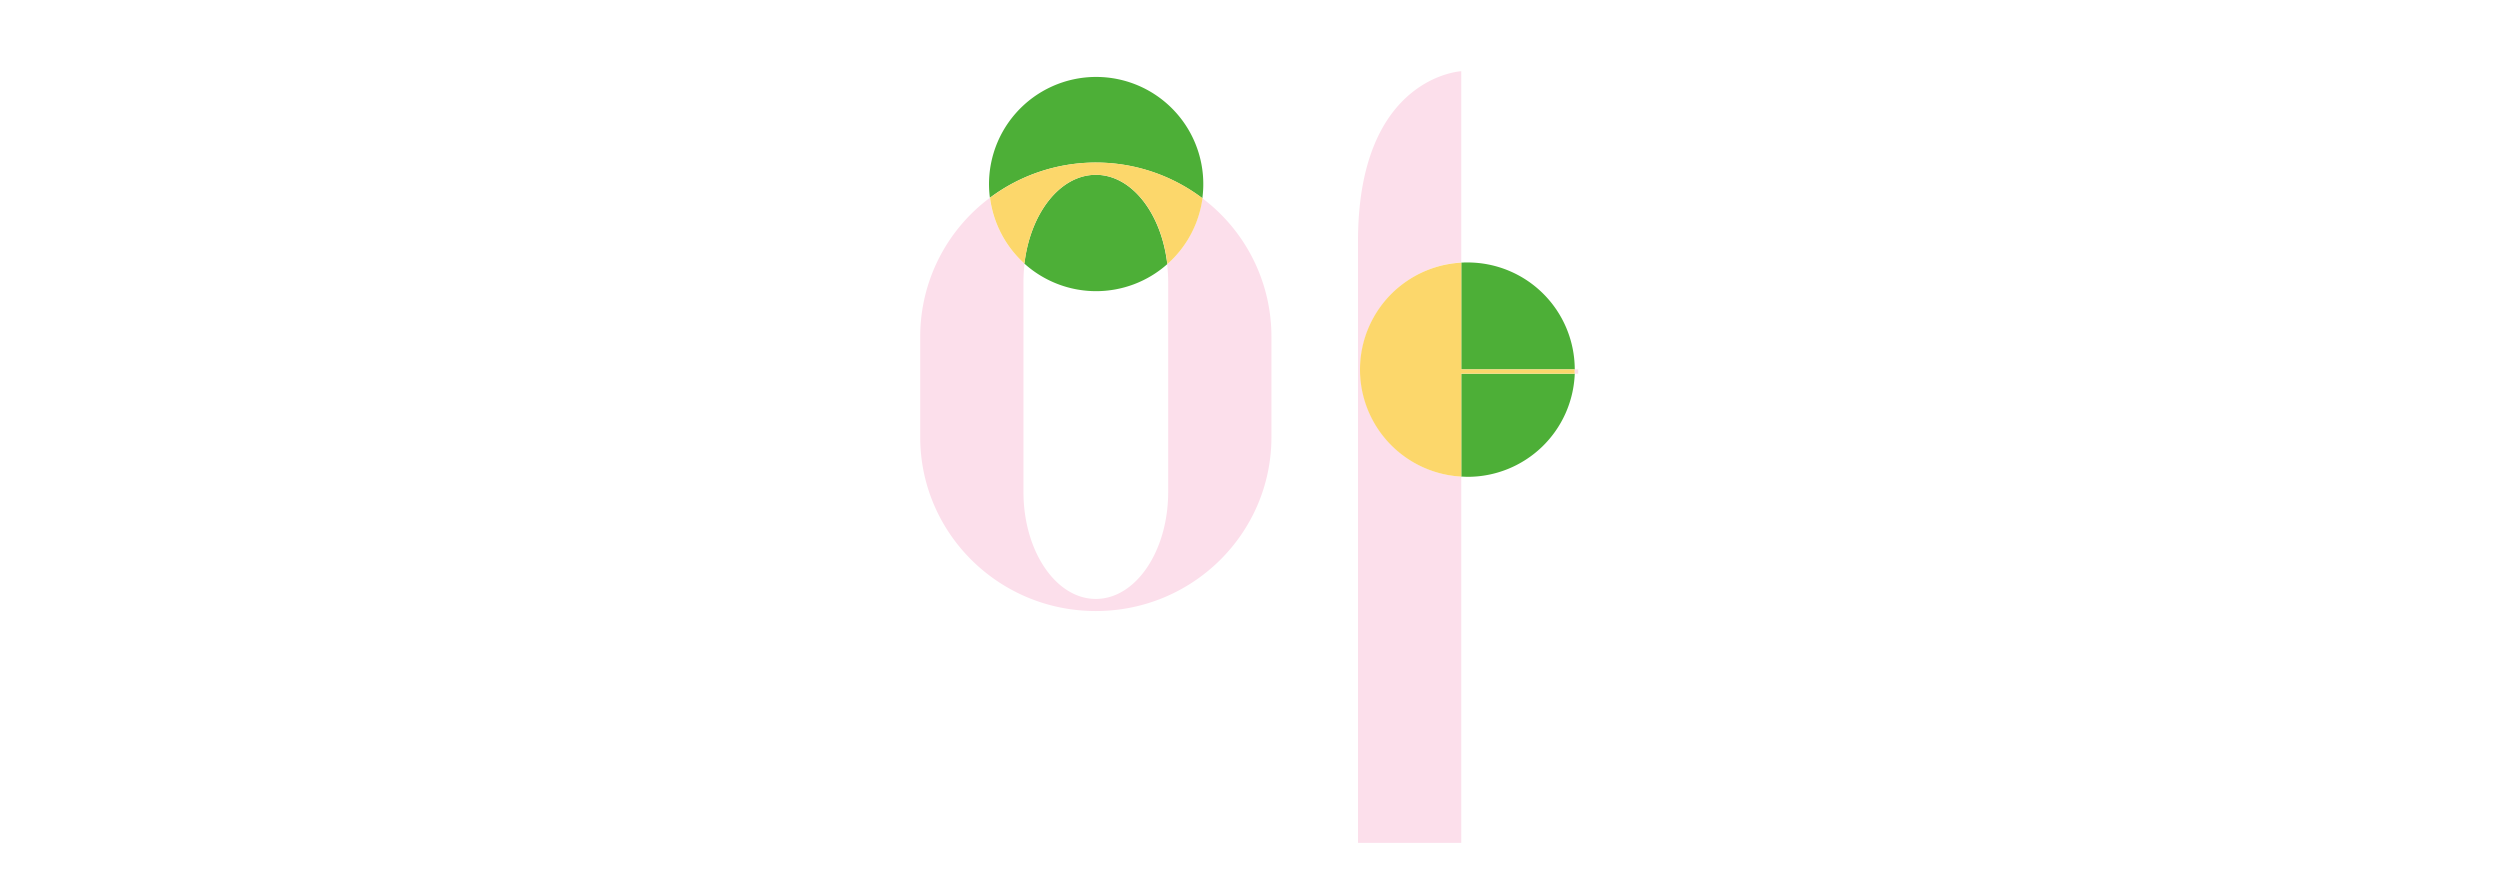 <svg id="Layer_1" data-name="Layer 1" xmlns="http://www.w3.org/2000/svg" viewBox="0 0 700 250"><defs><style>.cls-1{fill:none;}.cls-2{fill:#fcdfeb;}.cls-3{fill:#4daf37;}.cls-4{fill:#fcd76b;}</style></defs><title>03-kr-modern-hover</title><path class="cls-1" d="M286.86,73.81a44.17,44.17,0,0,0-.3,5.08v58.83c0,16.54,9.07,29.94,20.26,29.94s20.26-13.41,20.26-29.94V78.89a44.21,44.21,0,0,0-.28-4.93,30,30,0,0,1-40-.15Z"/><path class="cls-2" d="M380.91,103.5a30,30,0,0,1,28.24-30V19.94s-28.91,1.48-28.91,47.64V236h28.91V133.45A30,30,0,0,1,380.91,103.5Z"/><path class="cls-2" d="M441.89,103.43h-1s0,0,0,.07c0,.38,0,.76,0,1.14h1Z"/><path class="cls-2" d="M336.66,55.51A29.94,29.94,0,0,1,326.81,74a44.21,44.21,0,0,1,.28,4.93v58.83c0,16.54-9.07,29.94-20.26,29.94s-20.26-13.41-20.26-29.94V78.89a44.17,44.17,0,0,1,.3-5.08,29.94,29.94,0,0,1-9.69-18.44,48.47,48.47,0,0,0-19.52,38.84v28.18c0,26.9,22,48.7,49.17,48.7S356,149.29,356,122.39V94.22A48.46,48.46,0,0,0,336.66,55.51Z"/><path class="cls-3" d="M306.83,48.95c-10,0-18.33,10.75-20,24.86a30,30,0,0,0,40,.15C325.22,59.77,316.88,48.95,306.83,48.95Z"/><path class="cls-3" d="M336.66,55.51a30,30,0,1,0-59.49-.13,49.53,49.53,0,0,1,59.49.13Z"/><path class="cls-4" d="M286.86,73.81c1.63-14.12,9.95-24.86,20-24.86s18.39,10.82,20,25a29.94,29.94,0,0,0,9.84-18.45,49.53,49.53,0,0,0-59.49-.13A29.94,29.94,0,0,0,286.86,73.81Z"/><path class="cls-3" d="M440.93,103.43a30,30,0,0,0-30-29.94c-.59,0-1.18,0-1.77.06v29.89Z"/><path class="cls-3" d="M409.16,133.45c.58,0,1.17.06,1.77.06a30,30,0,0,0,30-28.87H409.16Z"/><path class="cls-4" d="M440.93,103.43H409.16V73.54a30,30,0,0,0,0,59.91V104.63H440.9c0-.38,0-.76,0-1.14C440.93,103.47,440.93,103.45,440.93,103.43Z"/></svg>